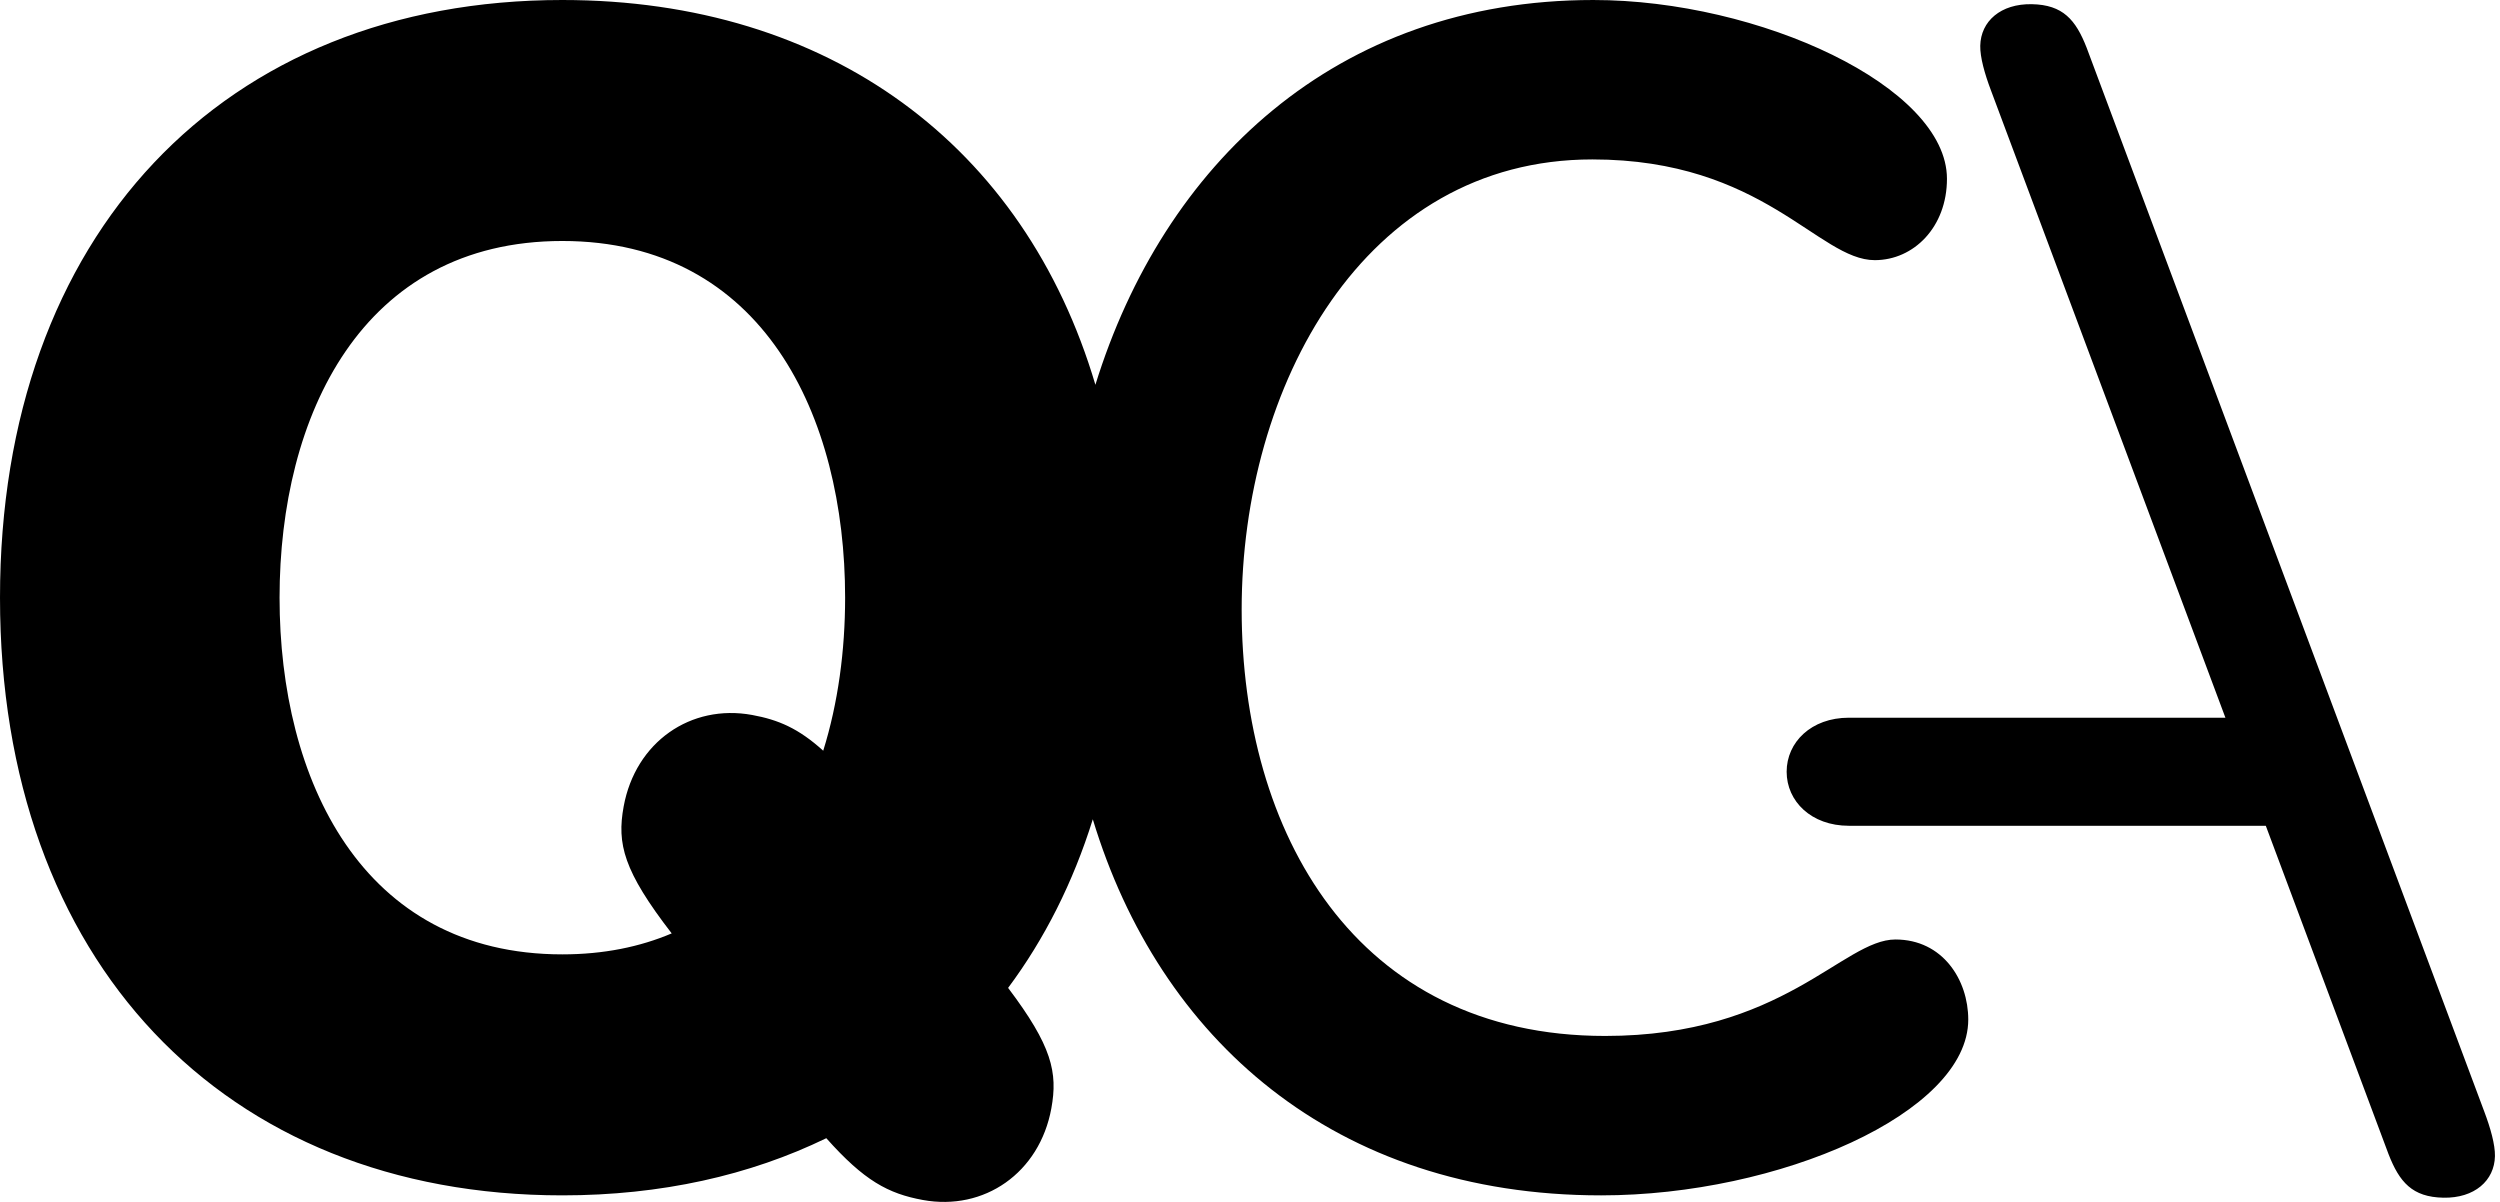 <!DOCTYPE svg PUBLIC "-//W3C//DTD SVG 1.1//EN" "http://www.w3.org/Graphics/SVG/1.1/DTD/svg11.dtd"><svg xmlns="http://www.w3.org/2000/svg" width="832" height="400" viewBox="0 0 832 400" overflow="visible"><path d="M630.806 312.662c-17.468 0-37.349 32.102-96.61 32.102-83.196 0-120.97-67.799-120.97-141.916 0-74.131 40.506-149.791 116.701-149.791 56.992 0 75.226 33.52 93.999 33.52 12.996 0 24.021-11.03 24.021-27.072 0-30.679-62.451-59.503-117.692-59.503-85.947 0-143.098 54.974-165.707 128.06-23.595-79.611-88.542-128.062-177.402-128.062-112.823 0-187.146 78.068-187.146 198.911s74.323 198.908 187.146 198.908c32.853 0 62.408-6.662 87.848-19.027 12.575 14.131 20.579 18.446 32.134 20.563 20.406 3.73 38.824-8.993 42.758-30.476 2.189-11.982.215-20.772-14.387-40.109 12.107-16.251 21.619-35.06 28.187-56.117 22.102 72.966 80.192 125.166 169.19 125.166 59.06 0 122.161-27.401 122.161-58.512-.001-13.205-8.516-26.645-24.231-26.645zm-537.767-113.751c0-60.422 27.272-118.708 94.106-118.708 66.843 0 94.112 58.287 94.112 118.708 0 17.628-2.342 35.063-7.289 50.932-8.199-7.423-14.914-10.302-23.668-11.903-20.403-3.733-38.821 8.993-42.748 30.469-2.273 12.419-.085 21.396 15.99 42.225-10.527 4.467-22.607 6.981-36.397 6.981-66.833 0-94.106-58.28-94.106-118.704zm733.739 171.053l-132.333-354.054c-3.64-9.337-7.904-14.322-18.255-14.516-10.354-.195-17.005 5.674-17.161 13.85-.068 3.81 1.464 9.293 3.54 14.783l78.049 208.826h-125.316c-12.536 0-20.706 8.174-20.706 17.98 0 9.812 8.17 17.986 20.706 17.986h138.758l40.837 109.263c3.64 9.337 7.904 14.321 18.261 14.515 10.351.197 17.005-5.675 17.161-13.846.068-3.815-1.47-9.299-3.541-14.787z"/></svg>